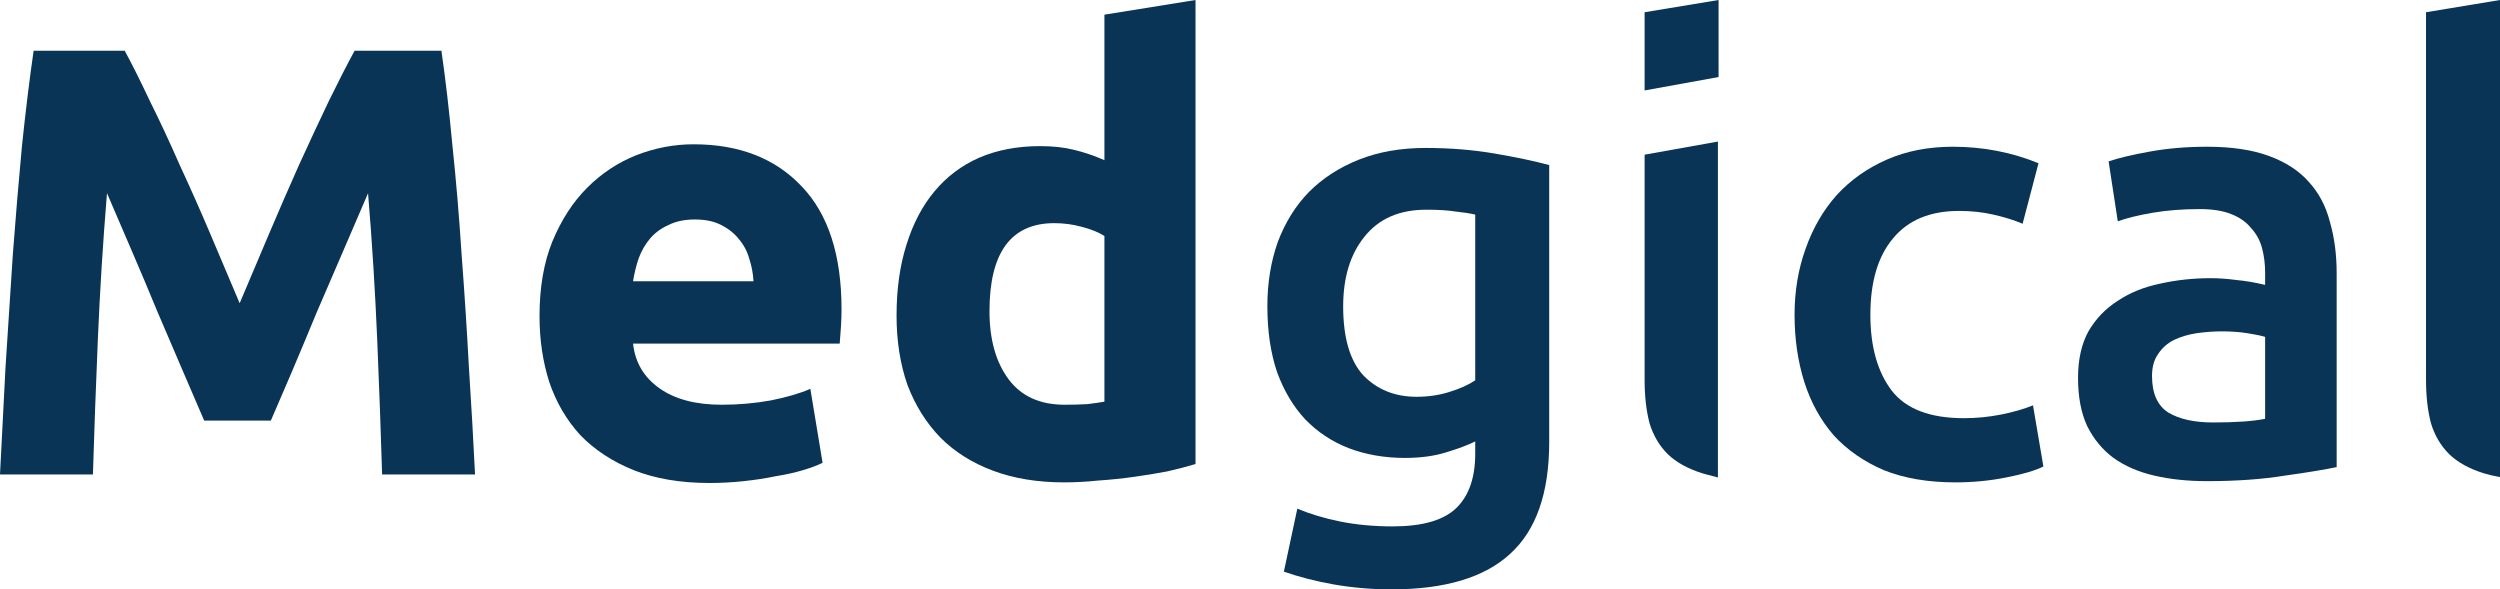 <?xml version="1.0" encoding="UTF-8" standalone="no"?>
<!DOCTYPE svg PUBLIC "-//W3C//DTD SVG 1.1//EN" "http://www.w3.org/Graphics/SVG/1.1/DTD/svg11.dtd">
<!-- Created with Vectornator (http://vectornator.io/) -->
<svg height="100%" stroke-miterlimit="10" style="fill-rule:nonzero;clip-rule:evenodd;stroke-linecap:round;stroke-linejoin:round;" version="1.1" viewBox="0 0 348.105 82.065" width="100%" xml:space="preserve" xmlns="http://www.w3.org/2000/svg" xmlns:xlink="http://www.w3.org/1999/xlink">
<defs/>
<g id="Layer-1">
<g opacity="1">
<path d="M345.807 65.89C346.512 66.106 347.279 66.287 348.105 66.435L348.105 50.993L348.105 0L337.805 1.703L337.805 52.951C337.805 55.164 338.032 57.15 338.486 58.91C338.996 60.612 339.848 62.059 341.04 63.251C342.231 64.386 343.82 65.266 345.807 65.89Z" fill="#093456" fill-rule="evenodd" opacity="1" stroke="none"/>
<path d="M308.164 58.825C311.343 58.825 313.755 58.654 315.4 58.314L315.4 46.906C314.833 46.736 314.01 46.566 312.932 46.396C311.853 46.225 310.662 46.14 309.356 46.14C308.221 46.14 307.058 46.225 305.866 46.396C304.731 46.566 303.681 46.878 302.716 47.332C301.808 47.786 301.07 48.439 300.503 49.29C299.935 50.085 299.651 51.106 299.651 52.355C299.651 54.795 300.418 56.498 301.95 57.462C303.482 58.37 305.554 58.825 308.164 58.825ZM307.313 20.431C310.718 20.431 313.584 20.857 315.911 21.708C318.238 22.559 320.083 23.751 321.445 25.284C322.863 26.816 323.857 28.689 324.424 30.902C325.048 33.059 325.361 35.442 325.361 38.053L325.361 65.039C323.771 65.379 321.359 65.777 318.125 66.231C314.946 66.742 311.343 66.997 307.313 66.997C304.646 66.997 302.205 66.742 299.992 66.231C297.779 65.72 295.877 64.897 294.288 63.762C292.756 62.627 291.536 61.151 290.628 59.335C289.776 57.519 289.351 55.278 289.351 52.61C289.351 50.056 289.833 47.9 290.798 46.14C291.82 44.381 293.182 42.962 294.884 41.884C296.587 40.749 298.545 39.954 300.758 39.5C303.028 38.989 305.383 38.734 307.824 38.734C308.959 38.734 310.151 38.819 311.399 38.989C312.648 39.103 313.982 39.33 315.4 39.67L315.4 37.968C315.4 36.776 315.259 35.641 314.975 34.563C314.691 33.484 314.18 32.548 313.442 31.753C312.761 30.902 311.825 30.249 310.633 29.795C309.498 29.341 308.051 29.114 306.292 29.114C303.908 29.114 301.723 29.285 299.737 29.625C297.75 29.966 296.133 30.363 294.884 30.817L293.607 22.474C294.913 22.02 296.814 21.566 299.311 21.112C301.808 20.658 304.475 20.431 307.313 20.431Z" fill="#093456" fill-rule="nonzero" opacity="1" stroke="none"/>
<path d="M249.878 43.842C249.878 40.55 250.389 37.485 251.41 34.648C252.432 31.753 253.879 29.256 255.752 27.156C257.682 25.056 260.008 23.411 262.733 22.219C265.457 21.027 268.521 20.431 271.927 20.431C276.126 20.431 280.099 21.197 283.845 22.73L281.631 31.157C280.44 30.647 279.077 30.221 277.545 29.881C276.07 29.54 274.481 29.37 272.778 29.37C268.748 29.37 265.684 30.647 263.584 33.2C261.484 35.698 260.434 39.245 260.434 43.842C260.434 48.269 261.427 51.787 263.414 54.398C265.4 56.952 268.748 58.229 273.459 58.229C275.218 58.229 276.949 58.058 278.652 57.718C280.354 57.377 281.83 56.952 283.079 56.441L284.526 64.954C283.391 65.521 281.66 66.032 279.333 66.486C277.063 66.94 274.708 67.167 272.267 67.167C268.465 67.167 265.145 66.6 262.307 65.465C259.526 64.273 257.199 62.655 255.326 60.612C253.51 58.512 252.148 56.044 251.24 53.206C250.332 50.312 249.878 47.19 249.878 43.842Z" fill="#093456" fill-rule="nonzero" opacity="1" stroke="none"/>
<path d="M239.299 0L239.299 10.726L228.999 12.593L228.999 1.703L239.299 0ZM228.999 52.951L228.999 21.538L239.206 19.71L239.206 66.486L237.597 66.061C237.393 66.006 237.195 65.95 237.001 65.89C235.014 65.266 233.425 64.386 232.234 63.251C231.042 62.059 230.19 60.612 229.68 58.91C229.226 57.15 228.999 55.164 228.999 52.951Z" fill="#093456" fill-rule="evenodd" opacity="1" stroke="none"/>
<path d="M187.026 42.65C187.026 47.02 187.962 50.227 189.835 52.27C191.765 54.256 194.234 55.249 197.241 55.249C198.887 55.249 200.42 55.022 201.838 54.568C203.314 54.114 204.506 53.575 205.414 52.951L205.414 29.881C204.676 29.71 203.768 29.568 202.69 29.455C201.611 29.285 200.249 29.199 198.604 29.199C194.858 29.199 191.992 30.448 190.005 32.945C188.019 35.386 187.026 38.62 187.026 42.65ZM215.715 61.549C215.715 68.643 213.899 73.836 210.266 77.127C206.691 80.419 201.186 82.065 193.751 82.065C191.027 82.065 188.36 81.838 185.749 81.384C183.195 80.93 180.868 80.334 178.768 79.596L180.641 70.828C182.401 71.566 184.387 72.162 186.6 72.615C188.87 73.07 191.311 73.297 193.921 73.297C198.064 73.297 201.016 72.445 202.775 70.743C204.534 69.04 205.414 66.515 205.414 63.166L205.414 61.464C204.392 61.974 203.03 62.485 201.328 62.996C199.682 63.507 197.781 63.762 195.624 63.762C192.786 63.762 190.176 63.308 187.792 62.4C185.465 61.492 183.45 60.158 181.748 58.399C180.102 56.64 178.797 54.455 177.832 51.844C176.924 49.176 176.47 46.112 176.47 42.65C176.47 39.415 176.952 36.435 177.917 33.711C178.939 30.987 180.386 28.66 182.259 26.731C184.188 24.801 186.515 23.297 189.239 22.219C191.963 21.14 195.056 20.601 198.518 20.601C201.867 20.601 205.045 20.857 208.053 21.367C211.061 21.878 213.615 22.418 215.715 22.985L215.715 61.549Z" fill="#093456" fill-rule="nonzero" opacity="1" stroke="none"/>
<path d="M137.778 43.331C137.778 47.247 138.657 50.397 140.417 52.78C142.176 55.164 144.787 56.356 148.248 56.356C149.384 56.356 150.433 56.327 151.398 56.271C152.363 56.157 153.158 56.044 153.782 55.93L153.782 32.86C152.987 32.349 151.937 31.924 150.632 31.583C149.384 31.243 148.107 31.072 146.801 31.072C140.785 31.072 137.778 35.158 137.778 43.331ZM166.466 64.613C165.331 64.954 164.026 65.294 162.55 65.635C161.075 65.919 159.514 66.174 157.868 66.401C156.279 66.628 154.633 66.798 152.931 66.912C151.285 67.082 149.696 67.167 148.163 67.167C144.474 67.167 141.183 66.628 138.288 65.55C135.394 64.472 132.954 62.939 130.967 60.953C128.981 58.91 127.448 56.469 126.37 53.632C125.349 50.737 124.838 47.502 124.838 43.927C124.838 40.295 125.292 37.031 126.2 34.137C127.108 31.186 128.413 28.689 130.116 26.646C131.818 24.602 133.89 23.042 136.33 21.963C138.827 20.885 141.665 20.346 144.843 20.346C146.603 20.346 148.163 20.516 149.525 20.857C150.944 21.197 152.363 21.68 153.782 22.304L153.782 2.043L166.466 0L166.466 64.613Z" fill="#093456" fill-rule="nonzero" opacity="1" stroke="none"/>
<path d="M75.124 44.012C75.124 40.039 75.719 36.577 76.911 33.626C78.16 30.618 79.777 28.121 81.764 26.135C83.75 24.148 86.02 22.645 88.574 21.623C91.185 20.601 93.852 20.091 96.576 20.091C102.932 20.091 107.955 22.049 111.644 25.965C115.333 29.824 117.177 35.527 117.177 43.076C117.177 43.813 117.149 44.636 117.092 45.544C117.035 46.396 116.978 47.162 116.922 47.843L88.148 47.843C88.432 50.453 89.652 52.525 91.809 54.057C93.966 55.59 96.859 56.356 100.492 56.356C102.819 56.356 105.089 56.157 107.302 55.76C109.572 55.306 111.417 54.767 112.835 54.142L114.538 64.443C113.857 64.784 112.949 65.124 111.814 65.465C110.679 65.805 109.402 66.089 107.983 66.316C106.621 66.6 105.145 66.827 103.556 66.997C101.967 67.167 100.378 67.252 98.789 67.252C94.76 67.252 91.241 66.656 88.234 65.465C85.282 64.273 82.814 62.655 80.827 60.612C78.898 58.512 77.45 56.044 76.486 53.206C75.578 50.368 75.124 47.304 75.124 44.012ZM104.918 39.16C104.862 38.081 104.663 37.031 104.323 36.01C104.039 34.988 103.556 34.08 102.875 33.286C102.251 32.491 101.428 31.838 100.407 31.328C99.442 30.817 98.222 30.561 96.746 30.561C95.327 30.561 94.108 30.817 93.086 31.328C92.064 31.782 91.213 32.406 90.532 33.2C89.851 33.995 89.312 34.931 88.915 36.01C88.574 37.031 88.319 38.081 88.148 39.16L104.918 39.16Z" fill="#093456" fill-rule="nonzero" opacity="1" stroke="none"/>
<path d="M17.366 7.066C18.388 8.939 19.551 11.265 20.857 14.046C22.219 16.77 23.609 19.75 25.028 22.985C26.504 26.163 27.951 29.427 29.37 32.775C30.788 36.123 32.122 39.273 33.371 42.224C34.619 39.273 35.953 36.123 37.372 32.775C38.791 29.427 40.209 26.163 41.628 22.985C43.104 19.75 44.494 16.77 45.8 14.046C47.162 11.265 48.354 8.939 49.375 7.066L61.464 7.066C62.031 10.982 62.542 15.38 62.996 20.261C63.507 25.085 63.932 30.136 64.273 35.414C64.67 40.635 65.011 45.885 65.294 51.163C65.635 56.441 65.919 61.407 66.146 66.061L53.206 66.061C53.036 60.328 52.809 54.086 52.525 47.332C52.241 40.578 51.816 33.768 51.248 26.901C50.227 29.285 49.091 31.924 47.843 34.818C46.594 37.712 45.346 40.607 44.097 43.501C42.905 46.396 41.742 49.176 40.607 51.844C39.472 54.455 38.507 56.696 37.712 58.569L28.433 58.569C27.639 56.696 26.674 54.455 25.539 51.844C24.404 49.176 23.212 46.396 21.963 43.501C20.772 40.607 19.551 37.712 18.303 34.818C17.054 31.924 15.919 29.285 14.898 26.901C14.33 33.768 13.905 40.578 13.621 47.332C13.337 54.086 13.11 60.328 12.94 66.061L0 66.061C0.227 61.407 0.482 56.441 0.766 51.163C1.107 45.885 1.447 40.635 1.788 35.414C2.185 30.136 2.611 25.085 3.065 20.261C3.575 15.38 4.115 10.982 4.682 7.066L17.366 7.066Z" fill="#093456" fill-rule="nonzero" opacity="1" stroke="none"/>
</g>
</g>
</svg>
